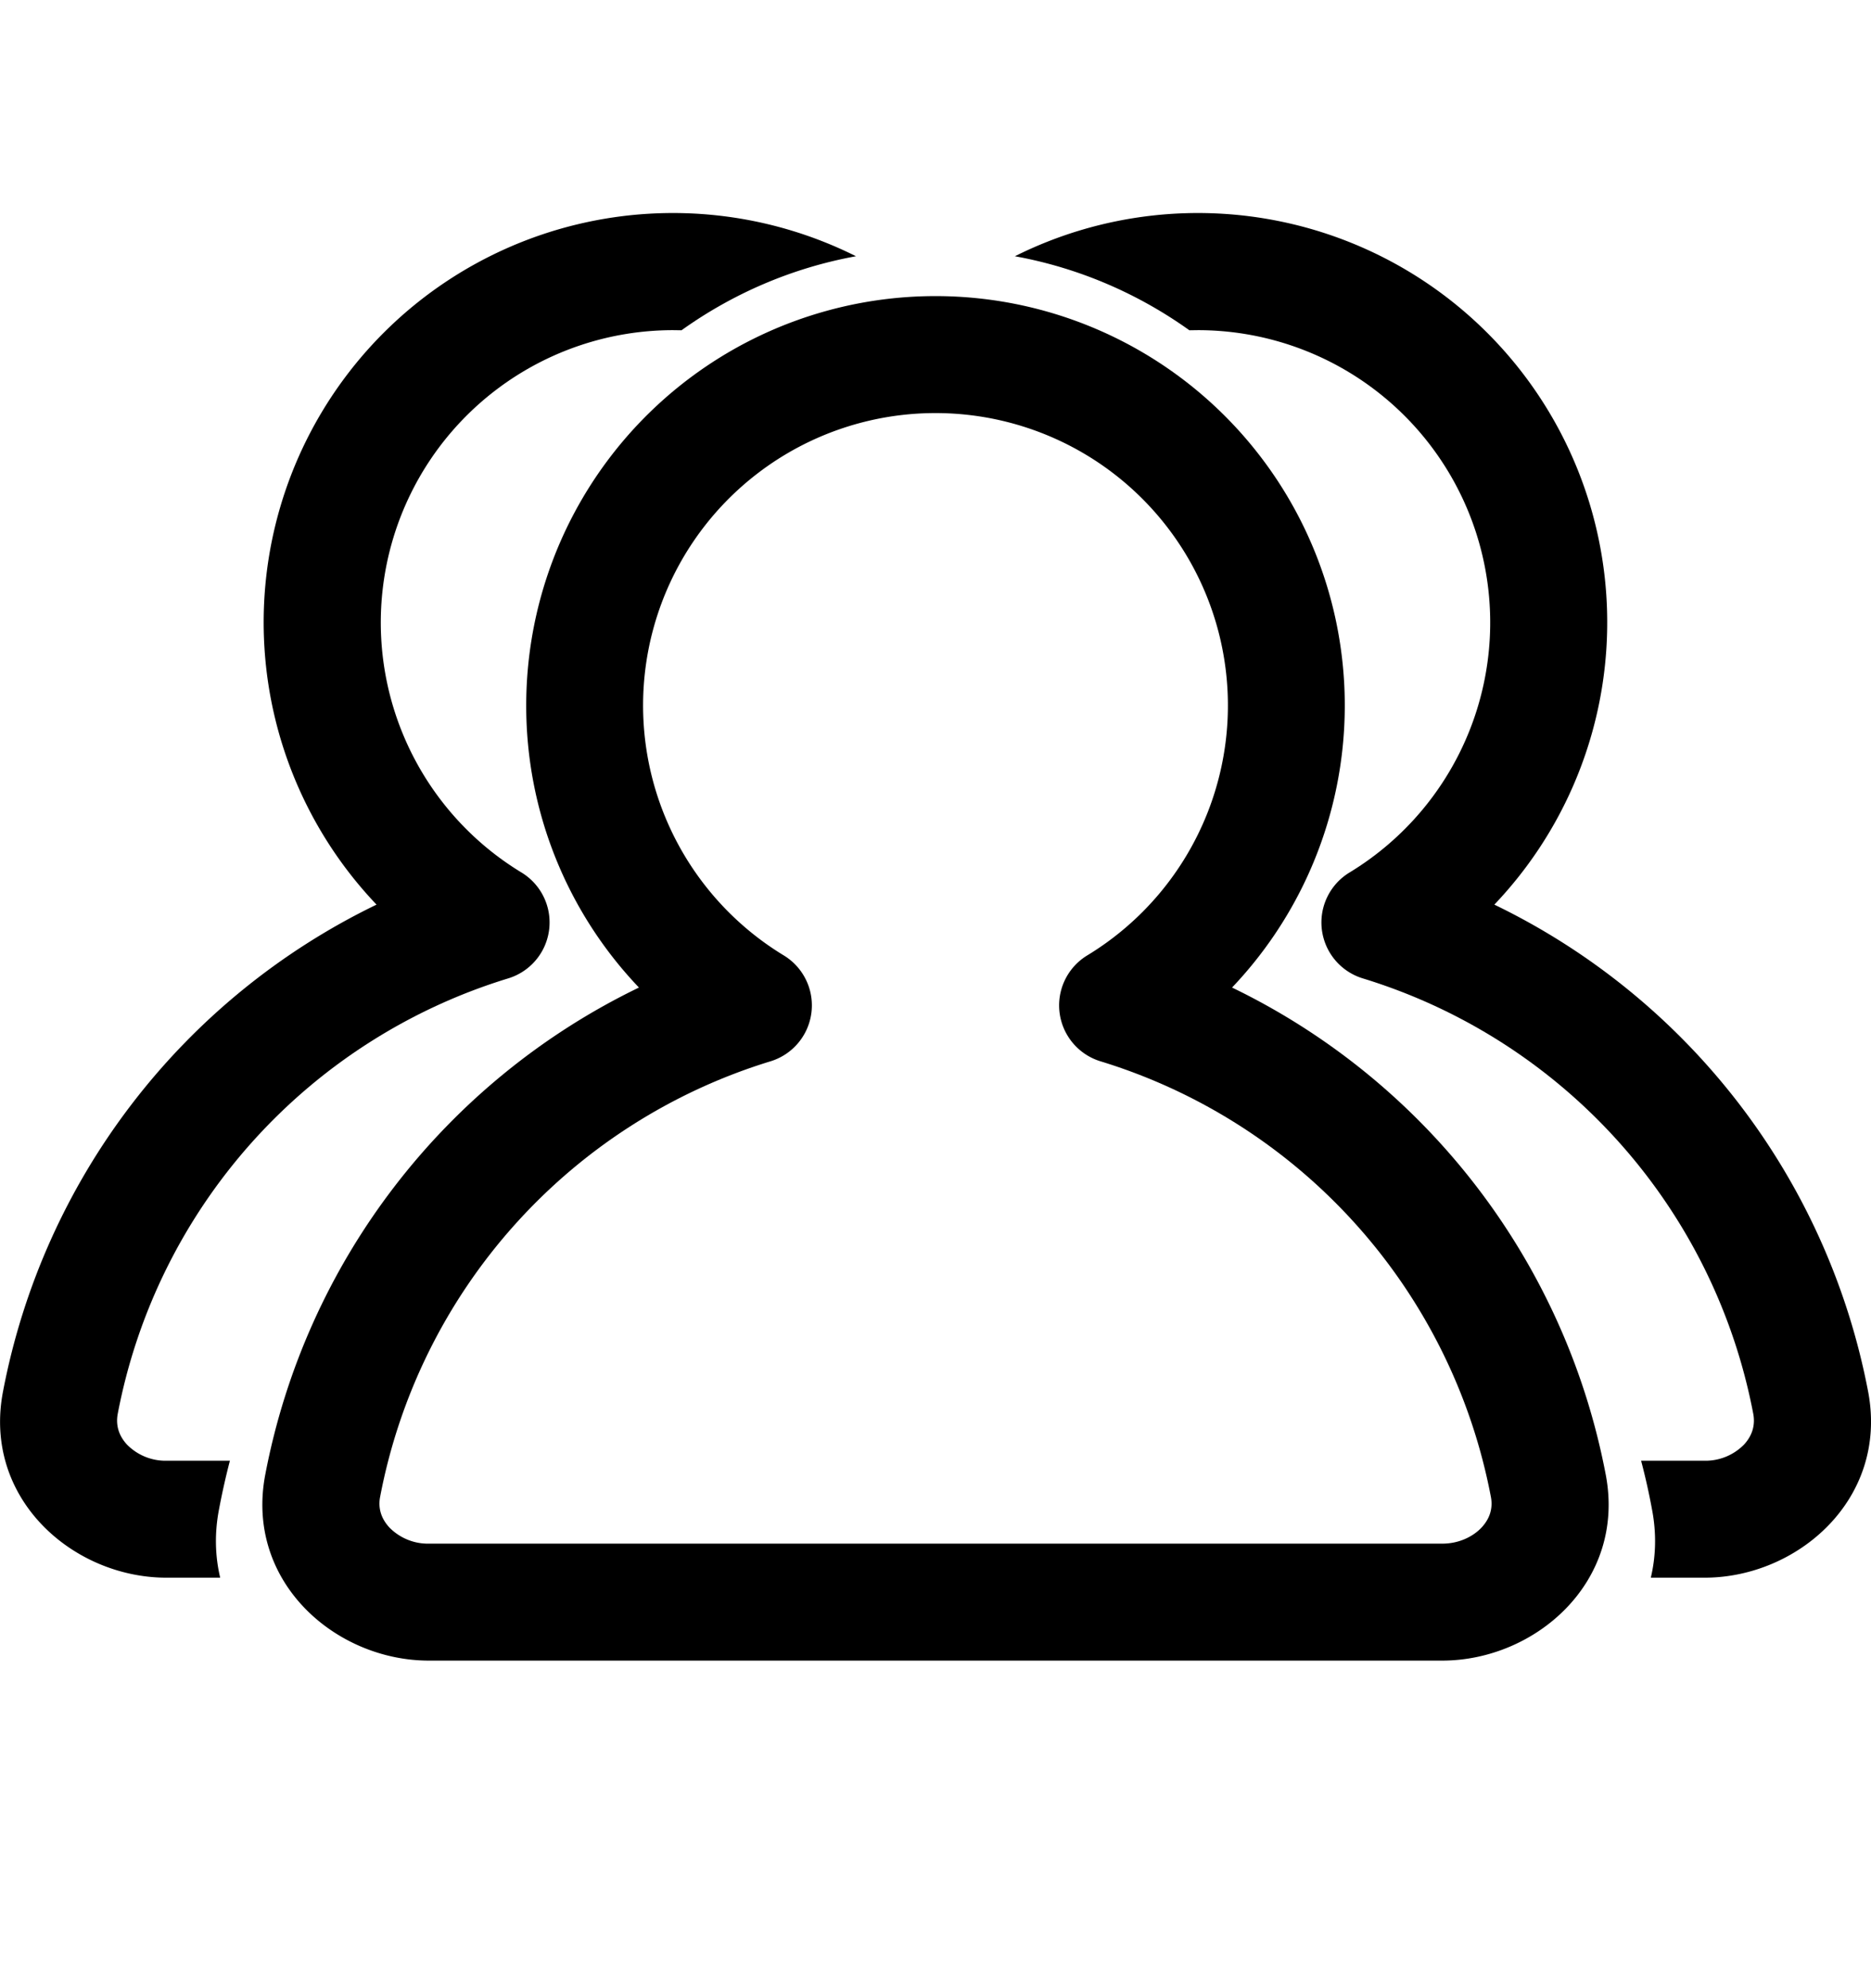<svg xmlns="http://www.w3.org/2000/svg" viewBox="0 0 16 17" id="price-mmr"><path fill-rule="evenodd" clip-rule="evenodd" d="M8 3.532a2.5 2.5 0 00-1.298 4.637.5.5 0 01-.114.906 4.841 4.841 0 00-3.337 3.722c-.02.1.01.19.08.265a.462.462 0 00.336.137h8.666c.141 0 .261-.058.336-.137.07-.075.1-.164.08-.265a4.841 4.841 0 00-3.337-3.722.5.5 0 01-.114-.906A2.5 2.5 0 008 3.532zm-3.5 2.5a3.5 3.5 0 116.036 2.412 5.841 5.841 0 013.196 4.167c.173.915-.602 1.588-1.399 1.588H3.667c-.797 0-1.572-.673-1.399-1.588a5.841 5.841 0 013.196-4.167A3.489 3.489 0 014.5 6.032z"/><path fill-rule="evenodd" clip-rule="evenodd" d="M10.171 2.824l.072-.001a2.5 2.5 0 011.298 4.637.5.5 0 00.114.906 4.841 4.841 0 013.338 3.722c.019.1-.01.19-.08.265a.462.462 0 01-.336.137h-.543c.036.136.067.274.093.415.04.208.033.404-.01.585h.46c.796 0 1.571-.673 1.399-1.588a5.841 5.841 0 00-3.197-4.167 3.5 3.5 0 00-4.1-5.544c.549.1 1.056.321 1.492.633zM5.829 2.824l-.072-.001A2.5 2.5 0 004.459 7.46a.5.5 0 01-.114.906 4.841 4.841 0 00-3.338 3.722c-.019.1.01.19.08.265a.462.462 0 00.336.137h.543a6.208 6.208 0 00-.093.415c-.04.208-.033.404.01.585h-.46c-.796 0-1.571-.673-1.398-1.588A5.841 5.841 0 013.22 7.735a3.5 3.5 0 014.1-5.544c-.549.1-1.056.321-1.492.633z"/></svg>